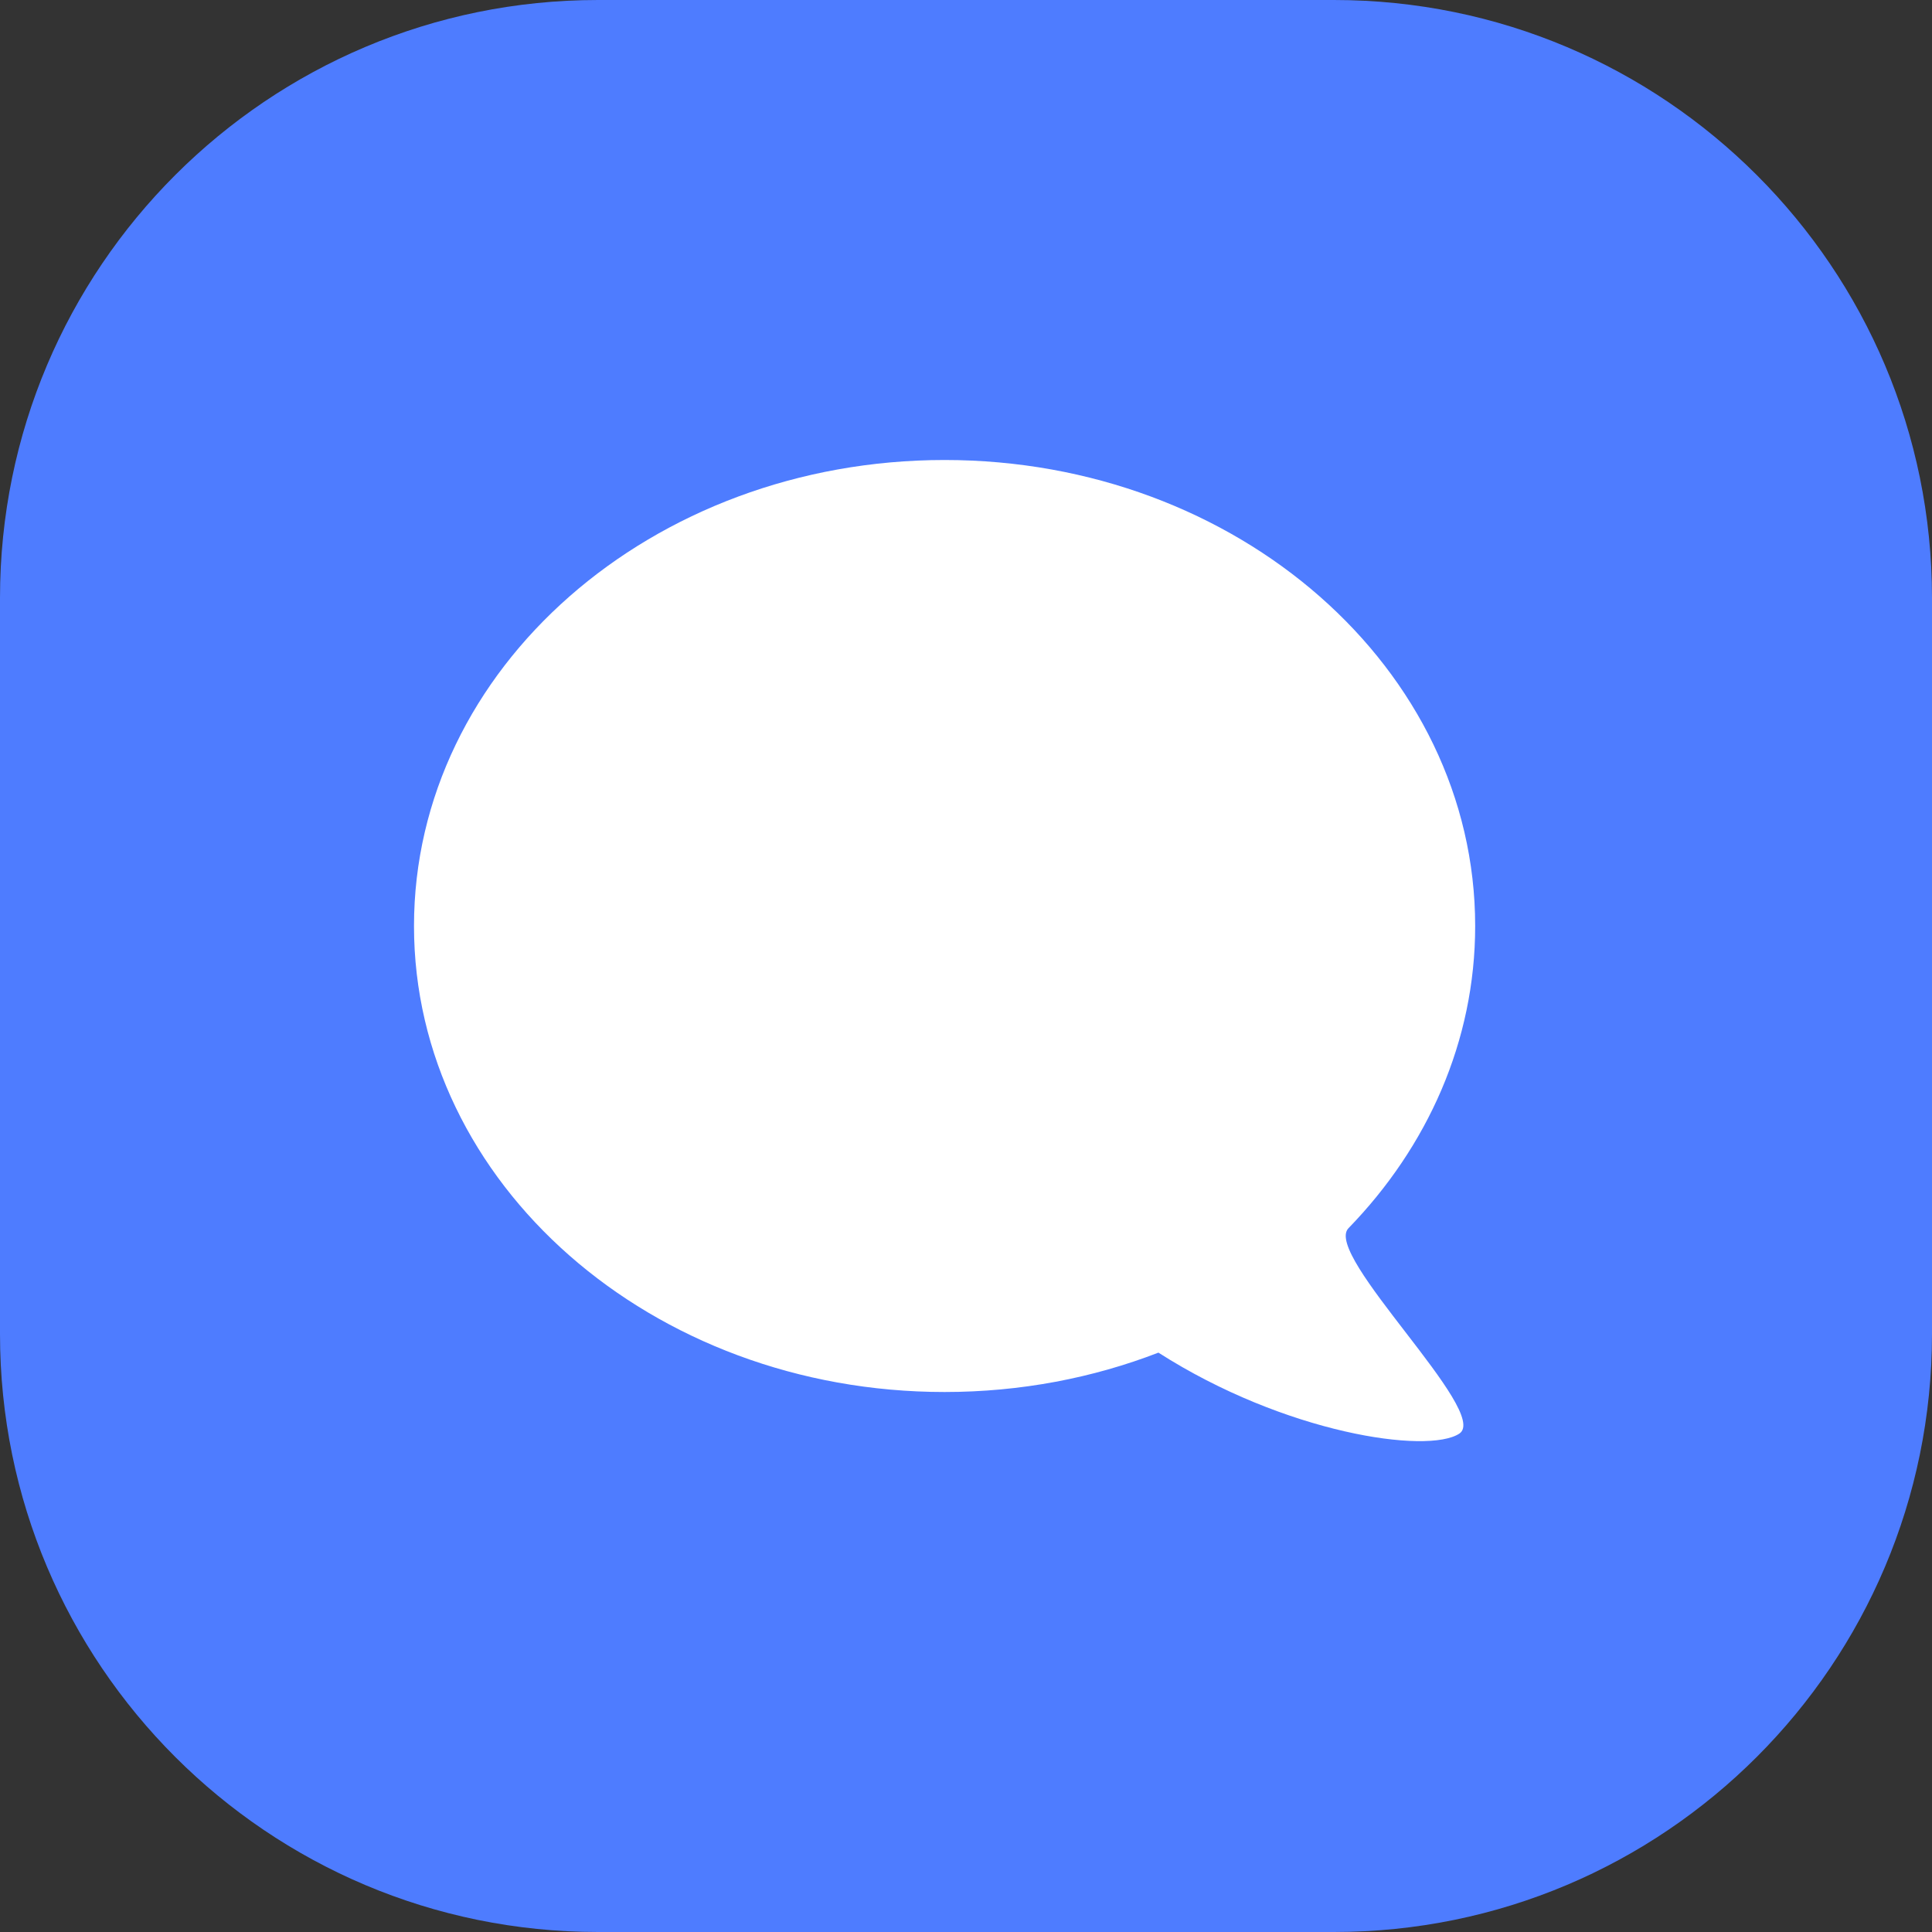<svg width="42" height="42" viewBox="0 0 42 42" fill="none" xmlns="http://www.w3.org/2000/svg">
<rect x="0" y="0" width="42" height="42" fill="#333333" stroke="none"/>
<path d="M0 13C0 5.82 5.82 0 13 0H29C36.18 0 42 5.82 42 13V29C42 36.18 36.18 42 29 42H13C5.82 42 0 36.18 0 29V13Z" fill="#4E7CFF"/>
<path d="M9 20.131C9 25.725 14.164 30.261 20.534 30.261C22.188 30.261 23.761 29.955 25.183 29.405C27.937 31.166 31.034 31.617 31.724 31.166C32.42 30.71 28.752 27.28 29.314 26.701C31.032 24.932 32.069 22.637 32.069 20.131C32.069 14.536 26.905 10 20.534 10C14.164 10 9 14.536 9 20.131Z" fill="white"/>
</svg>
